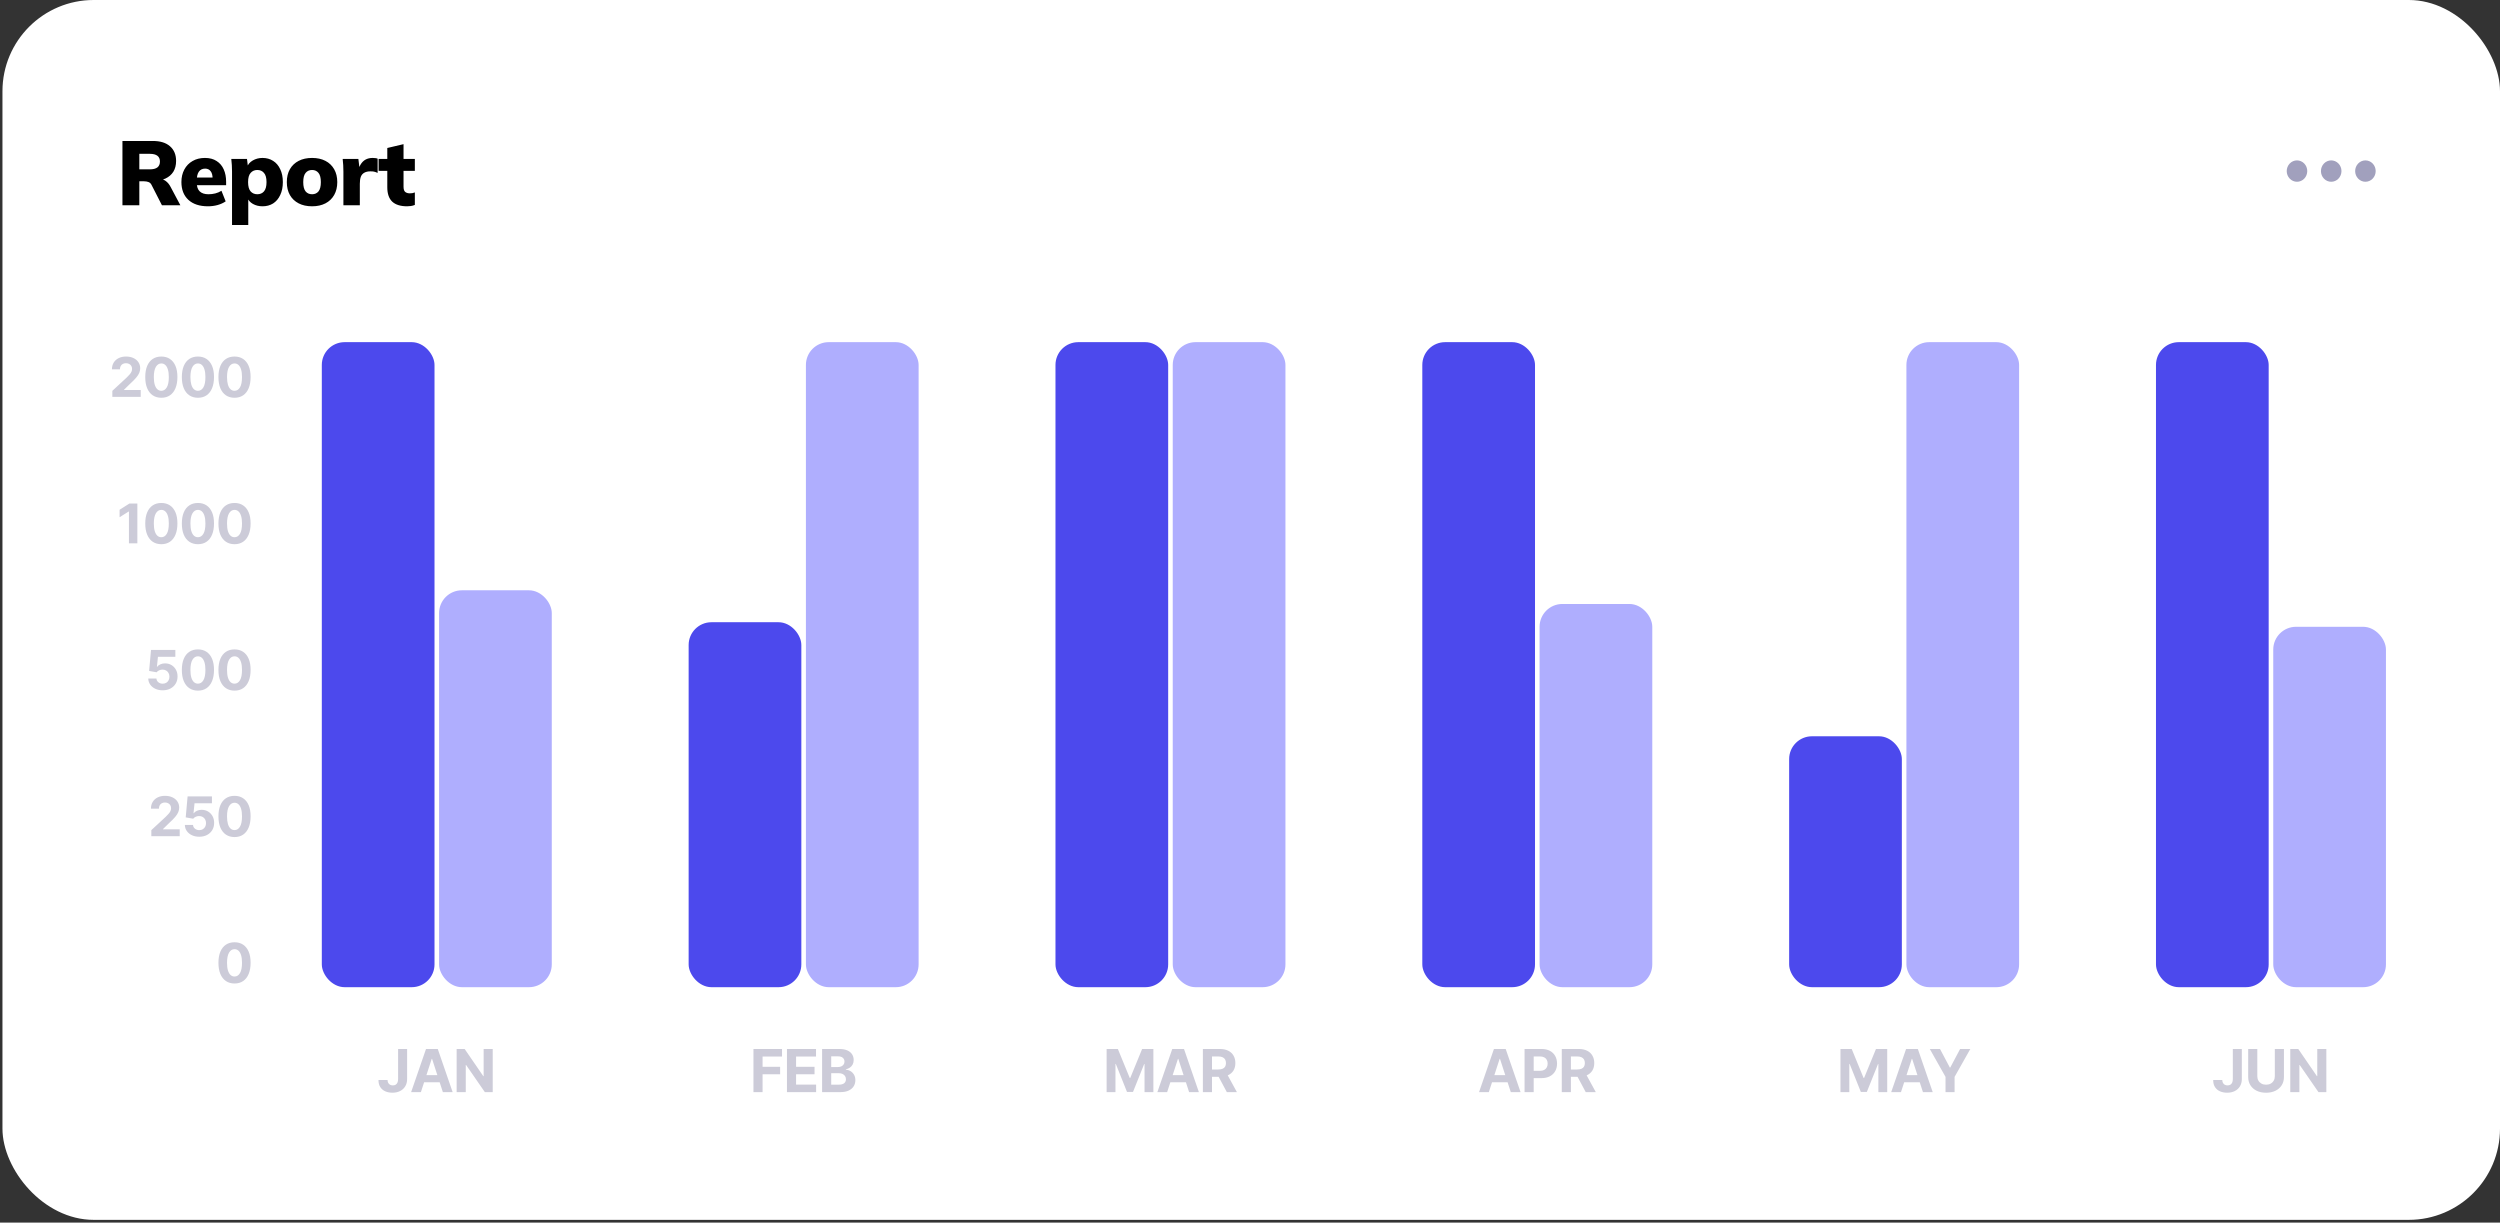 <svg width="548" height="268" viewBox="0 0 548 268" fill="none" xmlns="http://www.w3.org/2000/svg">
<rect x="0" y="0" width="548" height="268" fill="#333333" stroke="none"/>
<rect x="0.54" width="547.46" height="267.392" rx="20" fill="white"/>
<path d="M26.84 45V30.9H33.5C35.127 30.9 36.38 31.287 37.26 32.06C38.153 32.833 38.6 33.907 38.6 35.28C38.6 36.2 38.4 36.987 38 37.64C37.6 38.28 37.02 38.78 36.26 39.14C35.5 39.487 34.593 39.66 33.54 39.66L33.72 39.16H34.72C35.307 39.16 35.827 39.32 36.28 39.64C36.733 39.96 37.107 40.407 37.4 40.98L39.54 45H35.5L33.2 40.5C33.053 40.207 32.833 40.007 32.54 39.9C32.26 39.793 31.94 39.74 31.58 39.74H30.54V45H26.84ZM30.54 37.12H32.86C33.58 37.12 34.127 36.98 34.5 36.7C34.873 36.407 35.06 35.973 35.06 35.4C35.06 34.84 34.873 34.42 34.5 34.14C34.127 33.86 33.58 33.72 32.86 33.72H30.54V37.12ZM45.584 45.22C43.745 45.22 42.311 44.747 41.285 43.8C40.271 42.853 39.764 41.553 39.764 39.9C39.764 38.873 39.978 37.96 40.404 37.16C40.831 36.36 41.431 35.74 42.205 35.3C42.978 34.847 43.885 34.62 44.925 34.62C45.951 34.62 46.804 34.847 47.484 35.3C48.178 35.74 48.698 36.353 49.044 37.14C49.391 37.913 49.565 38.813 49.565 39.84V40.6H42.745V38.92H46.944L46.605 39.2C46.605 38.44 46.458 37.88 46.164 37.52C45.885 37.147 45.484 36.96 44.965 36.96C44.364 36.96 43.904 37.187 43.584 37.64C43.278 38.08 43.124 38.747 43.124 39.64V40C43.124 40.893 43.344 41.547 43.785 41.96C44.224 42.373 44.858 42.58 45.684 42.58C46.218 42.58 46.718 42.52 47.184 42.4C47.664 42.28 48.118 42.087 48.544 41.82L49.465 44.14C48.958 44.487 48.371 44.753 47.705 44.94C47.038 45.127 46.331 45.22 45.584 45.22ZM50.86 49.32V37.6C50.86 37.147 50.846 36.687 50.82 36.22C50.793 35.753 50.753 35.293 50.7 34.84H54.14L54.36 36.64H54.16C54.346 36.04 54.76 35.553 55.4 35.18C56.04 34.807 56.753 34.62 57.54 34.62C58.42 34.62 59.193 34.833 59.86 35.26C60.526 35.673 61.046 36.28 61.42 37.08C61.806 37.867 62 38.813 62 39.92C62 41.013 61.806 41.96 61.42 42.76C61.046 43.56 60.526 44.173 59.86 44.6C59.193 45.013 58.42 45.22 57.54 45.22C56.766 45.22 56.066 45.047 55.44 44.7C54.813 44.34 54.4 43.867 54.2 43.28H54.42V49.32H50.86ZM56.4 42.58C57.013 42.58 57.5 42.373 57.86 41.96C58.233 41.533 58.42 40.853 58.42 39.92C58.42 38.987 58.233 38.313 57.86 37.9C57.5 37.473 57.013 37.26 56.4 37.26C55.8 37.26 55.313 37.473 54.94 37.9C54.566 38.313 54.38 38.987 54.38 39.92C54.38 40.853 54.566 41.533 54.94 41.96C55.313 42.373 55.8 42.58 56.4 42.58ZM68.411 45.22C67.277 45.22 66.297 45.007 65.471 44.58C64.644 44.153 64.004 43.547 63.551 42.76C63.097 41.96 62.871 41.013 62.871 39.92C62.871 38.813 63.097 37.867 63.551 37.08C64.004 36.293 64.644 35.687 65.471 35.26C66.297 34.833 67.277 34.62 68.411 34.62C69.531 34.62 70.504 34.833 71.331 35.26C72.157 35.687 72.797 36.3 73.251 37.1C73.704 37.887 73.931 38.827 73.931 39.92C73.931 41 73.704 41.94 73.251 42.74C72.797 43.54 72.157 44.153 71.331 44.58C70.504 45.007 69.531 45.22 68.411 45.22ZM68.411 42.58C68.997 42.58 69.464 42.373 69.811 41.96C70.157 41.533 70.331 40.853 70.331 39.92C70.331 38.987 70.157 38.313 69.811 37.9C69.464 37.473 68.997 37.26 68.411 37.26C67.811 37.26 67.337 37.473 66.991 37.9C66.644 38.313 66.471 38.987 66.471 39.92C66.471 40.853 66.644 41.533 66.991 41.96C67.337 42.373 67.811 42.58 68.411 42.58ZM75.275 45V37.62C75.275 37.153 75.261 36.687 75.234 36.22C75.208 35.753 75.168 35.293 75.115 34.84H78.555L78.934 37.96H78.394C78.528 37.2 78.741 36.573 79.034 36.08C79.328 35.587 79.695 35.22 80.135 34.98C80.575 34.74 81.094 34.62 81.695 34.62C81.975 34.62 82.181 34.633 82.314 34.66C82.461 34.673 82.615 34.713 82.775 34.78V37.9C82.441 37.753 82.174 37.66 81.975 37.62C81.775 37.58 81.514 37.56 81.195 37.56C80.648 37.56 80.201 37.66 79.855 37.86C79.508 38.047 79.254 38.34 79.094 38.74C78.948 39.14 78.874 39.653 78.874 40.28V45H75.275ZM89.235 45.22C87.795 45.22 86.708 44.88 85.975 44.2C85.255 43.507 84.895 42.46 84.895 41.06V37.46H82.995V34.84H84.895V32.44L88.455 31.6V34.84H90.935V37.46H88.455V40.92C88.455 41.507 88.588 41.9 88.855 42.1C89.121 42.287 89.441 42.38 89.815 42.38C90.041 42.38 90.235 42.367 90.395 42.34C90.568 42.3 90.748 42.247 90.935 42.18V44.92C90.641 45.04 90.348 45.12 90.055 45.16C89.775 45.2 89.501 45.22 89.235 45.22Z" fill="black"/>
<path d="M503.5 39.844C502.903 39.844 502.331 39.597 501.909 39.157C501.487 38.718 501.25 38.122 501.25 37.5C501.25 36.878 501.487 36.282 501.909 35.843C502.331 35.403 502.903 35.156 503.5 35.156C504.097 35.156 504.669 35.403 505.091 35.843C505.513 36.282 505.75 36.878 505.75 37.5C505.75 38.122 505.513 38.718 505.091 39.157C504.669 39.597 504.097 39.844 503.5 39.844ZM511 39.844C510.403 39.844 509.831 39.597 509.409 39.157C508.987 38.718 508.75 38.122 508.75 37.5C508.75 36.878 508.987 36.282 509.409 35.843C509.831 35.403 510.403 35.156 511 35.156C511.597 35.156 512.169 35.403 512.591 35.843C513.013 36.282 513.25 36.878 513.25 37.5C513.25 38.122 513.013 38.718 512.591 39.157C512.169 39.597 511.597 39.844 511 39.844ZM518.5 39.844C517.903 39.844 517.331 39.597 516.909 39.157C516.487 38.718 516.25 38.122 516.25 37.5C516.25 36.878 516.487 36.282 516.909 35.843C517.331 35.403 517.903 35.156 518.5 35.156C519.097 35.156 519.669 35.403 520.091 35.843C520.513 36.282 520.75 36.878 520.75 37.5C520.75 38.122 520.513 38.718 520.091 39.157C519.669 39.597 519.097 39.844 518.5 39.844Z" fill="#A1A0BD"/>
<path d="M24.624 87V85.671L27.73 82.794C27.994 82.538 28.216 82.308 28.395 82.104C28.577 81.899 28.715 81.699 28.808 81.503C28.902 81.304 28.949 81.09 28.949 80.859C28.949 80.604 28.891 80.383 28.774 80.199C28.658 80.011 28.499 79.868 28.297 79.769C28.095 79.666 27.867 79.615 27.611 79.615C27.344 79.615 27.111 79.669 26.912 79.777C26.713 79.885 26.56 80.04 26.452 80.242C26.344 80.443 26.29 80.683 26.29 80.962H24.538C24.538 80.391 24.668 79.895 24.926 79.474C25.185 79.054 25.547 78.729 26.013 78.499C26.479 78.269 27.016 78.153 27.624 78.153C28.249 78.153 28.793 78.264 29.256 78.486C29.722 78.704 30.084 79.008 30.343 79.398C30.601 79.787 30.73 80.233 30.73 80.736C30.73 81.065 30.665 81.391 30.534 81.712C30.406 82.033 30.178 82.389 29.848 82.781C29.519 83.171 29.054 83.638 28.455 84.183L27.181 85.432V85.492H30.845V87H24.624ZM35.364 87.192C34.631 87.189 34.001 87.008 33.472 86.651C32.947 86.293 32.542 85.774 32.258 85.095C31.976 84.416 31.837 83.599 31.84 82.645C31.84 81.693 31.981 80.882 32.262 80.212C32.546 79.541 32.951 79.031 33.476 78.682C34.005 78.329 34.634 78.153 35.364 78.153C36.094 78.153 36.722 78.329 37.248 78.682C37.776 79.034 38.182 79.546 38.467 80.216C38.751 80.883 38.891 81.693 38.888 82.645C38.888 83.602 38.746 84.421 38.462 85.099C38.181 85.778 37.778 86.297 37.252 86.655C36.726 87.013 36.097 87.192 35.364 87.192ZM35.364 85.662C35.864 85.662 36.263 85.41 36.562 84.908C36.86 84.405 37.008 83.651 37.005 82.645C37.005 81.983 36.937 81.432 36.8 80.992C36.667 80.551 36.476 80.22 36.229 79.999C35.985 79.777 35.697 79.666 35.364 79.666C34.867 79.666 34.469 79.915 34.171 80.412C33.873 80.909 33.722 81.653 33.719 82.645C33.719 83.315 33.786 83.875 33.92 84.324C34.056 84.77 34.248 85.105 34.495 85.329C34.742 85.551 35.032 85.662 35.364 85.662ZM43.386 87.192C42.653 87.189 42.022 87.008 41.494 86.651C40.968 86.293 40.563 85.774 40.279 85.095C39.998 84.416 39.859 83.599 39.862 82.645C39.862 81.693 40.002 80.882 40.284 80.212C40.568 79.541 40.973 79.031 41.498 78.682C42.026 78.329 42.656 78.153 43.386 78.153C44.116 78.153 44.744 78.329 45.269 78.682C45.798 79.034 46.204 79.546 46.488 80.216C46.772 80.883 46.913 81.693 46.91 82.645C46.91 83.602 46.768 84.421 46.484 85.099C46.203 85.778 45.799 86.297 45.274 86.655C44.748 87.013 44.119 87.192 43.386 87.192ZM43.386 85.662C43.886 85.662 44.285 85.41 44.583 84.908C44.882 84.405 45.029 83.651 45.026 82.645C45.026 81.983 44.958 81.432 44.822 80.992C44.688 80.551 44.498 80.22 44.251 79.999C44.007 79.777 43.718 79.666 43.386 79.666C42.889 79.666 42.491 79.915 42.193 80.412C41.894 80.909 41.744 81.653 41.741 82.645C41.741 83.315 41.808 83.875 41.941 84.324C42.078 84.77 42.269 85.105 42.517 85.329C42.764 85.551 43.053 85.662 43.386 85.662ZM51.408 87.192C50.675 87.189 50.044 87.008 49.516 86.651C48.99 86.293 48.585 85.774 48.301 85.095C48.02 84.416 47.881 83.599 47.883 82.645C47.883 81.693 48.024 80.882 48.305 80.212C48.59 79.541 48.994 79.031 49.52 78.682C50.048 78.329 50.678 78.153 51.408 78.153C52.138 78.153 52.766 78.329 53.291 78.682C53.82 79.034 54.226 79.546 54.51 80.216C54.794 80.883 54.935 81.693 54.932 82.645C54.932 83.602 54.79 84.421 54.506 85.099C54.224 85.778 53.821 86.297 53.295 86.655C52.77 87.013 52.141 87.192 51.408 87.192ZM51.408 85.662C51.908 85.662 52.307 85.41 52.605 84.908C52.903 84.405 53.051 83.651 53.048 82.645C53.048 81.983 52.98 81.432 52.844 80.992C52.71 80.551 52.52 80.22 52.273 79.999C52.028 79.777 51.74 79.666 51.408 79.666C50.91 79.666 50.513 79.915 50.215 80.412C49.916 80.909 49.766 81.653 49.763 82.645C49.763 83.315 49.83 83.875 49.963 84.324C50.099 84.77 50.291 85.105 50.538 85.329C50.785 85.551 51.075 85.662 51.408 85.662Z" fill="#CCCBD8"/>
<path d="M30.108 110.371V119.098H28.263V112.122H28.212L26.213 113.375V111.739L28.374 110.371H30.108ZM35.364 119.29C34.631 119.287 34.001 119.106 33.472 118.749C32.947 118.391 32.542 117.872 32.258 117.193C31.976 116.514 31.837 115.697 31.84 114.743C31.84 113.791 31.981 112.98 32.262 112.31C32.546 111.639 32.951 111.129 33.476 110.78C34.005 110.428 34.634 110.251 35.364 110.251C36.094 110.251 36.722 110.428 37.248 110.78C37.776 111.132 38.182 111.643 38.467 112.314C38.751 112.981 38.891 113.791 38.888 114.743C38.888 115.7 38.746 116.518 38.462 117.197C38.181 117.876 37.778 118.395 37.252 118.753C36.726 119.111 36.097 119.29 35.364 119.29ZM35.364 117.76C35.864 117.76 36.263 117.508 36.562 117.006C36.86 116.503 37.008 115.749 37.005 114.743C37.005 114.081 36.937 113.53 36.8 113.089C36.667 112.649 36.476 112.318 36.229 112.097C35.985 111.875 35.697 111.764 35.364 111.764C34.867 111.764 34.469 112.013 34.171 112.51C33.873 113.007 33.722 113.751 33.719 114.743C33.719 115.413 33.786 115.973 33.92 116.422C34.056 116.868 34.248 117.203 34.495 117.428C34.742 117.649 35.032 117.76 35.364 117.76ZM43.386 119.29C42.653 119.287 42.022 119.106 41.494 118.749C40.968 118.391 40.563 117.872 40.279 117.193C39.998 116.514 39.859 115.697 39.862 114.743C39.862 113.791 40.002 112.98 40.284 112.31C40.568 111.639 40.973 111.129 41.498 110.78C42.026 110.428 42.656 110.251 43.386 110.251C44.116 110.251 44.744 110.428 45.269 110.78C45.798 111.132 46.204 111.643 46.488 112.314C46.772 112.981 46.913 113.791 46.91 114.743C46.91 115.7 46.768 116.518 46.484 117.197C46.203 117.876 45.799 118.395 45.274 118.753C44.748 119.111 44.119 119.29 43.386 119.29ZM43.386 117.76C43.886 117.76 44.285 117.508 44.583 117.006C44.882 116.503 45.029 115.749 45.026 114.743C45.026 114.081 44.958 113.53 44.822 113.089C44.688 112.649 44.498 112.318 44.251 112.097C44.007 111.875 43.718 111.764 43.386 111.764C42.889 111.764 42.491 112.013 42.193 112.51C41.894 113.007 41.744 113.751 41.741 114.743C41.741 115.413 41.808 115.973 41.941 116.422C42.078 116.868 42.269 117.203 42.517 117.428C42.764 117.649 43.053 117.76 43.386 117.76ZM51.408 119.29C50.675 119.287 50.044 119.106 49.516 118.749C48.99 118.391 48.585 117.872 48.301 117.193C48.02 116.514 47.881 115.697 47.883 114.743C47.883 113.791 48.024 112.98 48.305 112.31C48.59 111.639 48.994 111.129 49.52 110.78C50.048 110.428 50.678 110.251 51.408 110.251C52.138 110.251 52.766 110.428 53.291 110.78C53.82 111.132 54.226 111.643 54.51 112.314C54.794 112.981 54.935 113.791 54.932 114.743C54.932 115.7 54.79 116.518 54.506 117.197C54.224 117.876 53.821 118.395 53.295 118.753C52.77 119.111 52.141 119.29 51.408 119.29ZM51.408 117.76C51.908 117.76 52.307 117.508 52.605 117.006C52.903 116.503 53.051 115.749 53.048 114.743C53.048 114.081 52.98 113.53 52.844 113.089C52.71 112.649 52.52 112.318 52.273 112.097C52.028 111.875 51.74 111.764 51.408 111.764C50.91 111.764 50.513 112.013 50.215 112.51C49.916 113.007 49.766 113.751 49.763 114.743C49.763 115.413 49.83 115.973 49.963 116.422C50.099 116.868 50.291 117.203 50.538 117.428C50.785 117.649 51.075 117.76 51.408 117.76Z" fill="#CCCBD8"/>
<path d="M35.657 151.315C35.055 151.315 34.518 151.204 34.046 150.983C33.578 150.761 33.206 150.456 32.93 150.067C32.654 149.677 32.511 149.231 32.499 148.729H34.289C34.309 149.067 34.451 149.341 34.715 149.551C34.98 149.761 35.294 149.866 35.657 149.866C35.947 149.866 36.203 149.802 36.424 149.675C36.649 149.544 36.823 149.364 36.948 149.133C37.076 148.9 37.14 148.633 37.14 148.332C37.14 148.025 37.075 147.756 36.944 147.523C36.816 147.29 36.639 147.108 36.411 146.977C36.184 146.846 35.924 146.78 35.632 146.777C35.376 146.777 35.127 146.829 34.886 146.935C34.647 147.04 34.461 147.183 34.328 147.365L32.687 147.071L33.1 142.469H38.436V143.977H34.622L34.396 146.163H34.447C34.6 145.947 34.832 145.768 35.142 145.626C35.451 145.484 35.798 145.413 36.181 145.413C36.707 145.413 37.176 145.537 37.588 145.784C37.999 146.031 38.325 146.371 38.563 146.802C38.802 147.231 38.92 147.726 38.917 148.285C38.92 148.873 38.784 149.396 38.508 149.854C38.235 150.308 37.853 150.666 37.362 150.927C36.873 151.186 36.305 151.315 35.657 151.315ZM43.386 151.388C42.653 151.385 42.022 151.204 41.494 150.846C40.968 150.489 40.563 149.97 40.279 149.291C39.998 148.612 39.859 147.795 39.862 146.841C39.862 145.889 40.002 145.078 40.284 144.408C40.568 143.737 40.973 143.227 41.498 142.878C42.026 142.525 42.656 142.349 43.386 142.349C44.116 142.349 44.744 142.525 45.269 142.878C45.798 143.23 46.204 143.741 46.488 144.412C46.772 145.079 46.913 145.889 46.91 146.841C46.91 147.798 46.768 148.616 46.484 149.295C46.203 149.974 45.799 150.493 45.274 150.851C44.748 151.209 44.119 151.388 43.386 151.388ZM43.386 149.858C43.886 149.858 44.285 149.606 44.583 149.104C44.882 148.601 45.029 147.846 45.026 146.841C45.026 146.179 44.958 145.628 44.822 145.187C44.688 144.747 44.498 144.416 44.251 144.195C44.007 143.973 43.718 143.862 43.386 143.862C42.889 143.862 42.491 144.111 42.193 144.608C41.894 145.105 41.744 145.849 41.741 146.841C41.741 147.511 41.808 148.071 41.941 148.52C42.078 148.966 42.269 149.301 42.517 149.525C42.764 149.747 43.053 149.858 43.386 149.858ZM51.408 151.388C50.675 151.385 50.044 151.204 49.516 150.846C48.99 150.489 48.585 149.97 48.301 149.291C48.02 148.612 47.881 147.795 47.883 146.841C47.883 145.889 48.024 145.078 48.305 144.408C48.59 143.737 48.994 143.227 49.52 142.878C50.048 142.525 50.678 142.349 51.408 142.349C52.138 142.349 52.766 142.525 53.291 142.878C53.82 143.23 54.226 143.741 54.51 144.412C54.794 145.079 54.935 145.889 54.932 146.841C54.932 147.798 54.79 148.616 54.506 149.295C54.224 149.974 53.821 150.493 53.295 150.851C52.77 151.209 52.141 151.388 51.408 151.388ZM51.408 149.858C51.908 149.858 52.307 149.606 52.605 149.104C52.903 148.601 53.051 147.846 53.048 146.841C53.048 146.179 52.98 145.628 52.844 145.187C52.71 144.747 52.52 144.416 52.273 144.195C52.028 143.973 51.74 143.862 51.408 143.862C50.91 143.862 50.513 144.111 50.215 144.608C49.916 145.105 49.766 145.849 49.763 146.841C49.763 147.511 49.83 148.071 49.963 148.52C50.099 148.966 50.291 149.301 50.538 149.525C50.785 149.747 51.075 149.858 51.408 149.858Z" fill="#CCCBD8"/>
<path d="M33.173 183.294V181.964L36.279 179.088C36.544 178.832 36.765 178.602 36.944 178.398C37.126 178.193 37.264 177.993 37.358 177.797C37.451 177.598 37.498 177.383 37.498 177.153C37.498 176.898 37.44 176.677 37.323 176.493C37.207 176.305 37.048 176.162 36.846 176.062C36.644 175.96 36.416 175.909 36.16 175.909C35.893 175.909 35.66 175.963 35.461 176.071C35.262 176.179 35.109 176.334 35.001 176.535C34.893 176.737 34.839 176.977 34.839 177.256H33.088C33.088 176.685 33.217 176.189 33.475 175.768C33.734 175.348 34.096 175.023 34.562 174.792C35.028 174.562 35.565 174.447 36.173 174.447C36.798 174.447 37.342 174.558 37.805 174.78C38.271 174.998 38.633 175.302 38.892 175.692C39.15 176.081 39.279 176.527 39.279 177.03C39.279 177.359 39.214 177.685 39.083 178.006C38.956 178.327 38.727 178.683 38.397 179.075C38.068 179.464 37.603 179.932 37.004 180.477L35.73 181.726V181.785H39.394V183.294H33.173ZM43.679 183.413C43.077 183.413 42.54 183.302 42.068 183.081C41.599 182.859 41.227 182.554 40.952 182.165C40.676 181.775 40.533 181.329 40.521 180.827H42.311C42.331 181.165 42.473 181.439 42.737 181.649C43.001 181.859 43.315 181.964 43.679 181.964C43.969 181.964 44.224 181.9 44.446 181.773C44.67 181.642 44.845 181.462 44.97 181.231C45.098 180.998 45.162 180.731 45.162 180.43C45.162 180.123 45.096 179.854 44.966 179.621C44.838 179.388 44.66 179.206 44.433 179.075C44.206 178.944 43.946 178.878 43.653 178.875C43.398 178.875 43.149 178.927 42.908 179.033C42.669 179.138 42.483 179.281 42.349 179.463L40.709 179.169L41.122 174.567H46.457V176.075H42.643L42.417 178.261H42.469C42.622 178.045 42.854 177.866 43.163 177.724C43.473 177.582 43.819 177.511 44.203 177.511C44.729 177.511 45.197 177.635 45.609 177.882C46.021 178.129 46.346 178.469 46.585 178.9C46.824 179.329 46.942 179.824 46.939 180.383C46.942 180.971 46.805 181.494 46.53 181.952C46.257 182.406 45.875 182.764 45.383 183.025C44.895 183.284 44.327 183.413 43.679 183.413ZM51.408 183.486C50.675 183.483 50.044 183.302 49.516 182.944C48.99 182.587 48.585 182.068 48.301 181.389C48.02 180.71 47.881 179.893 47.883 178.939C47.883 177.987 48.024 177.176 48.305 176.506C48.59 175.835 48.994 175.325 49.52 174.976C50.048 174.623 50.678 174.447 51.408 174.447C52.138 174.447 52.766 174.623 53.291 174.976C53.82 175.328 54.226 175.839 54.51 176.51C54.794 177.177 54.935 177.987 54.932 178.939C54.932 179.896 54.79 180.714 54.506 181.393C54.224 182.072 53.821 182.591 53.295 182.949C52.77 183.307 52.141 183.486 51.408 183.486ZM51.408 181.956C51.908 181.956 52.307 181.704 52.605 181.202C52.903 180.699 53.051 179.944 53.048 178.939C53.048 178.277 52.98 177.726 52.844 177.285C52.71 176.845 52.52 176.514 52.273 176.292C52.028 176.071 51.74 175.96 51.408 175.96C50.91 175.96 50.513 176.209 50.215 176.706C49.916 177.203 49.766 177.947 49.763 178.939C49.763 179.609 49.83 180.169 49.963 180.618C50.099 181.064 50.291 181.399 50.538 181.623C50.785 181.845 51.075 181.956 51.408 181.956Z" fill="#CCCBD8"/>
<path d="M51.408 215.584C50.675 215.581 50.044 215.4 49.516 215.042C48.99 214.684 48.585 214.166 48.301 213.487C48.02 212.808 47.881 211.991 47.883 211.037C47.883 210.085 48.024 209.274 48.305 208.604C48.59 207.933 48.994 207.423 49.52 207.074C50.048 206.721 50.678 206.545 51.408 206.545C52.138 206.545 52.766 206.721 53.291 207.074C53.82 207.426 54.226 207.937 54.51 208.608C54.794 209.275 54.935 210.085 54.932 211.037C54.932 211.994 54.79 212.812 54.506 213.491C54.224 214.17 53.821 214.689 53.295 215.047C52.77 215.405 52.141 215.584 51.408 215.584ZM51.408 214.054C51.908 214.054 52.307 213.802 52.605 213.3C52.903 212.797 53.051 212.042 53.048 211.037C53.048 210.375 52.98 209.824 52.844 209.383C52.71 208.943 52.52 208.612 52.273 208.39C52.028 208.169 51.74 208.058 51.408 208.058C50.91 208.058 50.513 208.307 50.215 208.804C49.916 209.301 49.766 210.045 49.763 211.037C49.763 211.707 49.83 212.267 49.963 212.716C50.099 213.162 50.291 213.497 50.538 213.721C50.785 213.943 51.075 214.054 51.408 214.054Z" fill="#CCCBD8"/>
<rect x="70.54" y="75" width="24.705" height="141.392" rx="5" fill="#4C49ED"/>
<rect x="96.245" y="129.392" width="24.705" height="87" rx="5" fill="#AFAEFE"/>
<path d="M87.263 229.937H89.239V236.53C89.239 237.139 89.102 237.668 88.828 238.118C88.557 238.567 88.18 238.913 87.697 239.156C87.214 239.4 86.652 239.521 86.012 239.521C85.443 239.521 84.926 239.421 84.461 239.221C83.999 239.018 83.633 238.71 83.362 238.298C83.091 237.882 82.958 237.361 82.961 236.733H84.95C84.957 236.982 85.007 237.196 85.103 237.374C85.201 237.55 85.335 237.685 85.504 237.781C85.677 237.873 85.88 237.919 86.114 237.919C86.36 237.919 86.568 237.867 86.737 237.762C86.909 237.655 87.04 237.498 87.129 237.291C87.219 237.085 87.263 236.831 87.263 236.53V229.937ZM92.261 239.392H90.119L93.383 229.937H95.959L99.218 239.392H97.076L94.708 232.098H94.634L92.261 239.392ZM92.127 235.676H97.187V237.236H92.127V235.676ZM108.004 229.937V239.392H106.278L102.165 233.441H102.095V239.392H100.096V229.937H101.851L105.932 235.883H106.015V229.937H108.004Z" fill="#CCCBD8"/>
<rect x="150.95" y="136.392" width="24.705" height="80" rx="5" fill="#4C49ED"/>
<rect x="176.655" y="75" width="24.705" height="141.392" rx="5" fill="#AFAEFE"/>
<path d="M165.157 239.392V229.937H171.417V231.585H167.156V233.838H171.002V235.486H167.156V239.392H165.157ZM172.502 239.392V229.937H178.872V231.585H174.501V233.838H178.545V235.486H174.501V237.744H178.891V239.392H172.502ZM180.202 239.392V229.937H183.987C184.683 229.937 185.263 230.04 185.728 230.247C186.192 230.453 186.542 230.739 186.776 231.105C187.009 231.468 187.126 231.887 187.126 232.361C187.126 232.73 187.053 233.055 186.905 233.335C186.757 233.612 186.554 233.84 186.295 234.018C186.04 234.194 185.748 234.318 185.418 234.392V234.485C185.778 234.5 186.115 234.602 186.429 234.789C186.746 234.977 187.003 235.24 187.2 235.579C187.397 235.914 187.496 236.314 187.496 236.779C187.496 237.281 187.371 237.728 187.122 238.122C186.876 238.513 186.511 238.823 186.028 239.05C185.544 239.278 184.949 239.392 184.241 239.392H180.202ZM182.201 237.758H183.83C184.387 237.758 184.794 237.651 185.049 237.439C185.304 237.224 185.432 236.937 185.432 236.58C185.432 236.319 185.369 236.088 185.243 235.888C185.117 235.688 184.937 235.531 184.703 235.417C184.472 235.303 184.196 235.246 183.876 235.246H182.201V237.758ZM182.201 233.894H183.682C183.956 233.894 184.2 233.846 184.412 233.751C184.627 233.652 184.797 233.514 184.92 233.335C185.046 233.157 185.109 232.943 185.109 232.693C185.109 232.352 184.987 232.076 184.744 231.867C184.504 231.658 184.163 231.553 183.719 231.553H182.201V233.894Z" fill="#CCCBD8"/>
<rect x="231.36" y="75" width="24.705" height="141.392" rx="5" fill="#4C49ED"/>
<rect x="257.065" y="75" width="24.705" height="141.392" rx="5" fill="#AFAEFE"/>
<path d="M242.571 229.937H245.036L247.64 236.29H247.751L250.354 229.937H252.82V239.392H250.881V233.238H250.802L248.356 239.346H247.035L244.589 233.215H244.51V239.392H242.571V229.937ZM255.836 239.392H253.694L256.958 229.937H259.534L262.793 239.392H260.651L258.283 232.098H258.209L255.836 239.392ZM255.702 235.676H260.762V237.236H255.702V235.676ZM263.671 239.392V229.937H267.401C268.115 229.937 268.725 230.065 269.229 230.32C269.737 230.573 270.124 230.931 270.388 231.396C270.656 231.858 270.79 232.401 270.79 233.026C270.79 233.654 270.654 234.194 270.384 234.646C270.113 235.095 269.72 235.44 269.206 235.68C268.695 235.92 268.077 236.04 267.351 236.04H264.853V234.434H267.027C267.409 234.434 267.726 234.381 267.978 234.277C268.231 234.172 268.419 234.015 268.542 233.806C268.668 233.597 268.731 233.337 268.731 233.026C268.731 232.712 268.668 232.447 268.542 232.232C268.419 232.016 268.229 231.853 267.974 231.742C267.721 231.629 267.403 231.572 267.018 231.572H265.67V239.392H263.671ZM268.777 235.089L271.127 239.392H268.92L266.621 235.089H268.777Z" fill="#CCCBD8"/>
<rect x="311.77" y="75" width="24.705" height="141.392" rx="5" fill="#4C49ED"/>
<rect x="337.475" y="132.392" width="24.705" height="84" rx="5" fill="#AFAEFE"/>
<path d="M326.35 239.392H324.208L327.472 229.937H330.048L333.307 239.392H331.165L328.797 232.098H328.723L326.35 239.392ZM326.216 235.676H331.276V237.236H326.216V235.676ZM334.185 239.392V229.937H337.915C338.632 229.937 339.243 230.074 339.748 230.348C340.253 230.619 340.637 230.996 340.902 231.479C341.17 231.959 341.304 232.513 341.304 233.141C341.304 233.769 341.168 234.323 340.897 234.803C340.627 235.283 340.234 235.657 339.72 235.925C339.209 236.193 338.591 236.327 337.864 236.327H335.487V234.725H337.541C337.926 234.725 338.243 234.658 338.492 234.526C338.745 234.391 338.932 234.204 339.055 233.968C339.182 233.727 339.245 233.452 339.245 233.141C339.245 232.827 339.182 232.553 339.055 232.319C338.932 232.082 338.745 231.899 338.492 231.77C338.24 231.638 337.92 231.572 337.532 231.572H336.184V239.392H334.185ZM342.342 239.392V229.937H346.072C346.786 229.937 347.395 230.065 347.9 230.32C348.408 230.573 348.794 230.931 349.059 231.396C349.327 231.858 349.461 232.401 349.461 233.026C349.461 233.654 349.325 234.194 349.054 234.646C348.784 235.095 348.391 235.44 347.877 235.68C347.366 235.92 346.748 236.04 346.021 236.04H343.524V234.434H345.698C346.08 234.434 346.397 234.381 346.649 234.277C346.902 234.172 347.089 234.015 347.212 233.806C347.339 233.597 347.402 233.337 347.402 233.026C347.402 232.712 347.339 232.447 347.212 232.232C347.089 232.016 346.9 231.853 346.645 231.742C346.392 231.629 346.074 231.572 345.689 231.572H344.341V239.392H342.342ZM347.448 235.089L349.798 239.392H347.591L345.292 235.089H347.448Z" fill="#CCCBD8"/>
<rect x="392.18" y="161.392" width="24.705" height="55" rx="5" fill="#4C49ED"/>
<rect x="417.885" y="75" width="24.705" height="141.392" rx="5" fill="#AFAEFE"/>
<path d="M403.429 229.937H405.894L408.498 236.29H408.609L411.213 229.937H413.678V239.392H411.739V233.238H411.66L409.214 239.346H407.893L405.447 233.215H405.368V239.392H403.429V229.937ZM416.694 239.392H414.552L417.816 229.937H420.392L423.651 239.392H421.509L419.141 232.098H419.067L416.694 239.392ZM416.56 235.676H421.62V237.236H416.56V235.676ZM423.011 229.937H425.249L427.405 234.009H427.498L429.654 229.937H431.893L428.444 236.05V239.392H426.459V236.05L423.011 229.937Z" fill="#CCCBD8"/>
<rect x="472.59" y="75" width="24.705" height="141.392" rx="5" fill="#4C49ED"/>
<rect x="498.295" y="137.392" width="24.705" height="79" rx="5" fill="#AFAEFE"/>
<path d="M489.434 229.937H491.41V236.53C491.41 237.139 491.273 237.668 490.999 238.118C490.728 238.567 490.351 238.913 489.868 239.156C489.385 239.4 488.823 239.521 488.183 239.521C487.613 239.521 487.096 239.421 486.632 239.221C486.17 239.018 485.804 238.71 485.533 238.298C485.262 237.882 485.128 237.361 485.131 236.733H487.121C487.127 236.982 487.178 237.196 487.273 237.374C487.372 237.55 487.506 237.685 487.675 237.781C487.847 237.873 488.05 237.919 488.284 237.919C488.53 237.919 488.738 237.867 488.907 237.762C489.08 237.655 489.211 237.498 489.3 237.291C489.389 237.085 489.434 236.831 489.434 236.53V229.937ZM498.642 229.937H500.641V236.077C500.641 236.767 500.476 237.37 500.147 237.887C499.821 238.404 499.364 238.807 498.776 239.096C498.188 239.383 497.503 239.526 496.722 239.526C495.937 239.526 495.251 239.383 494.663 239.096C494.075 238.807 493.618 238.404 493.292 237.887C492.965 237.37 492.802 236.767 492.802 236.077V229.937H494.801V235.906C494.801 236.267 494.88 236.587 495.037 236.867C495.197 237.147 495.421 237.367 495.711 237.527C496 237.687 496.337 237.767 496.722 237.767C497.109 237.767 497.446 237.687 497.733 237.527C498.022 237.367 498.245 237.147 498.402 236.867C498.562 236.587 498.642 236.267 498.642 235.906V229.937ZM509.934 229.937V239.392H508.207L504.094 233.441H504.025V239.392H502.026V229.937H503.78L507.861 235.883H507.944V229.937H509.934Z" fill="#CCCBD8"/>
</svg>
